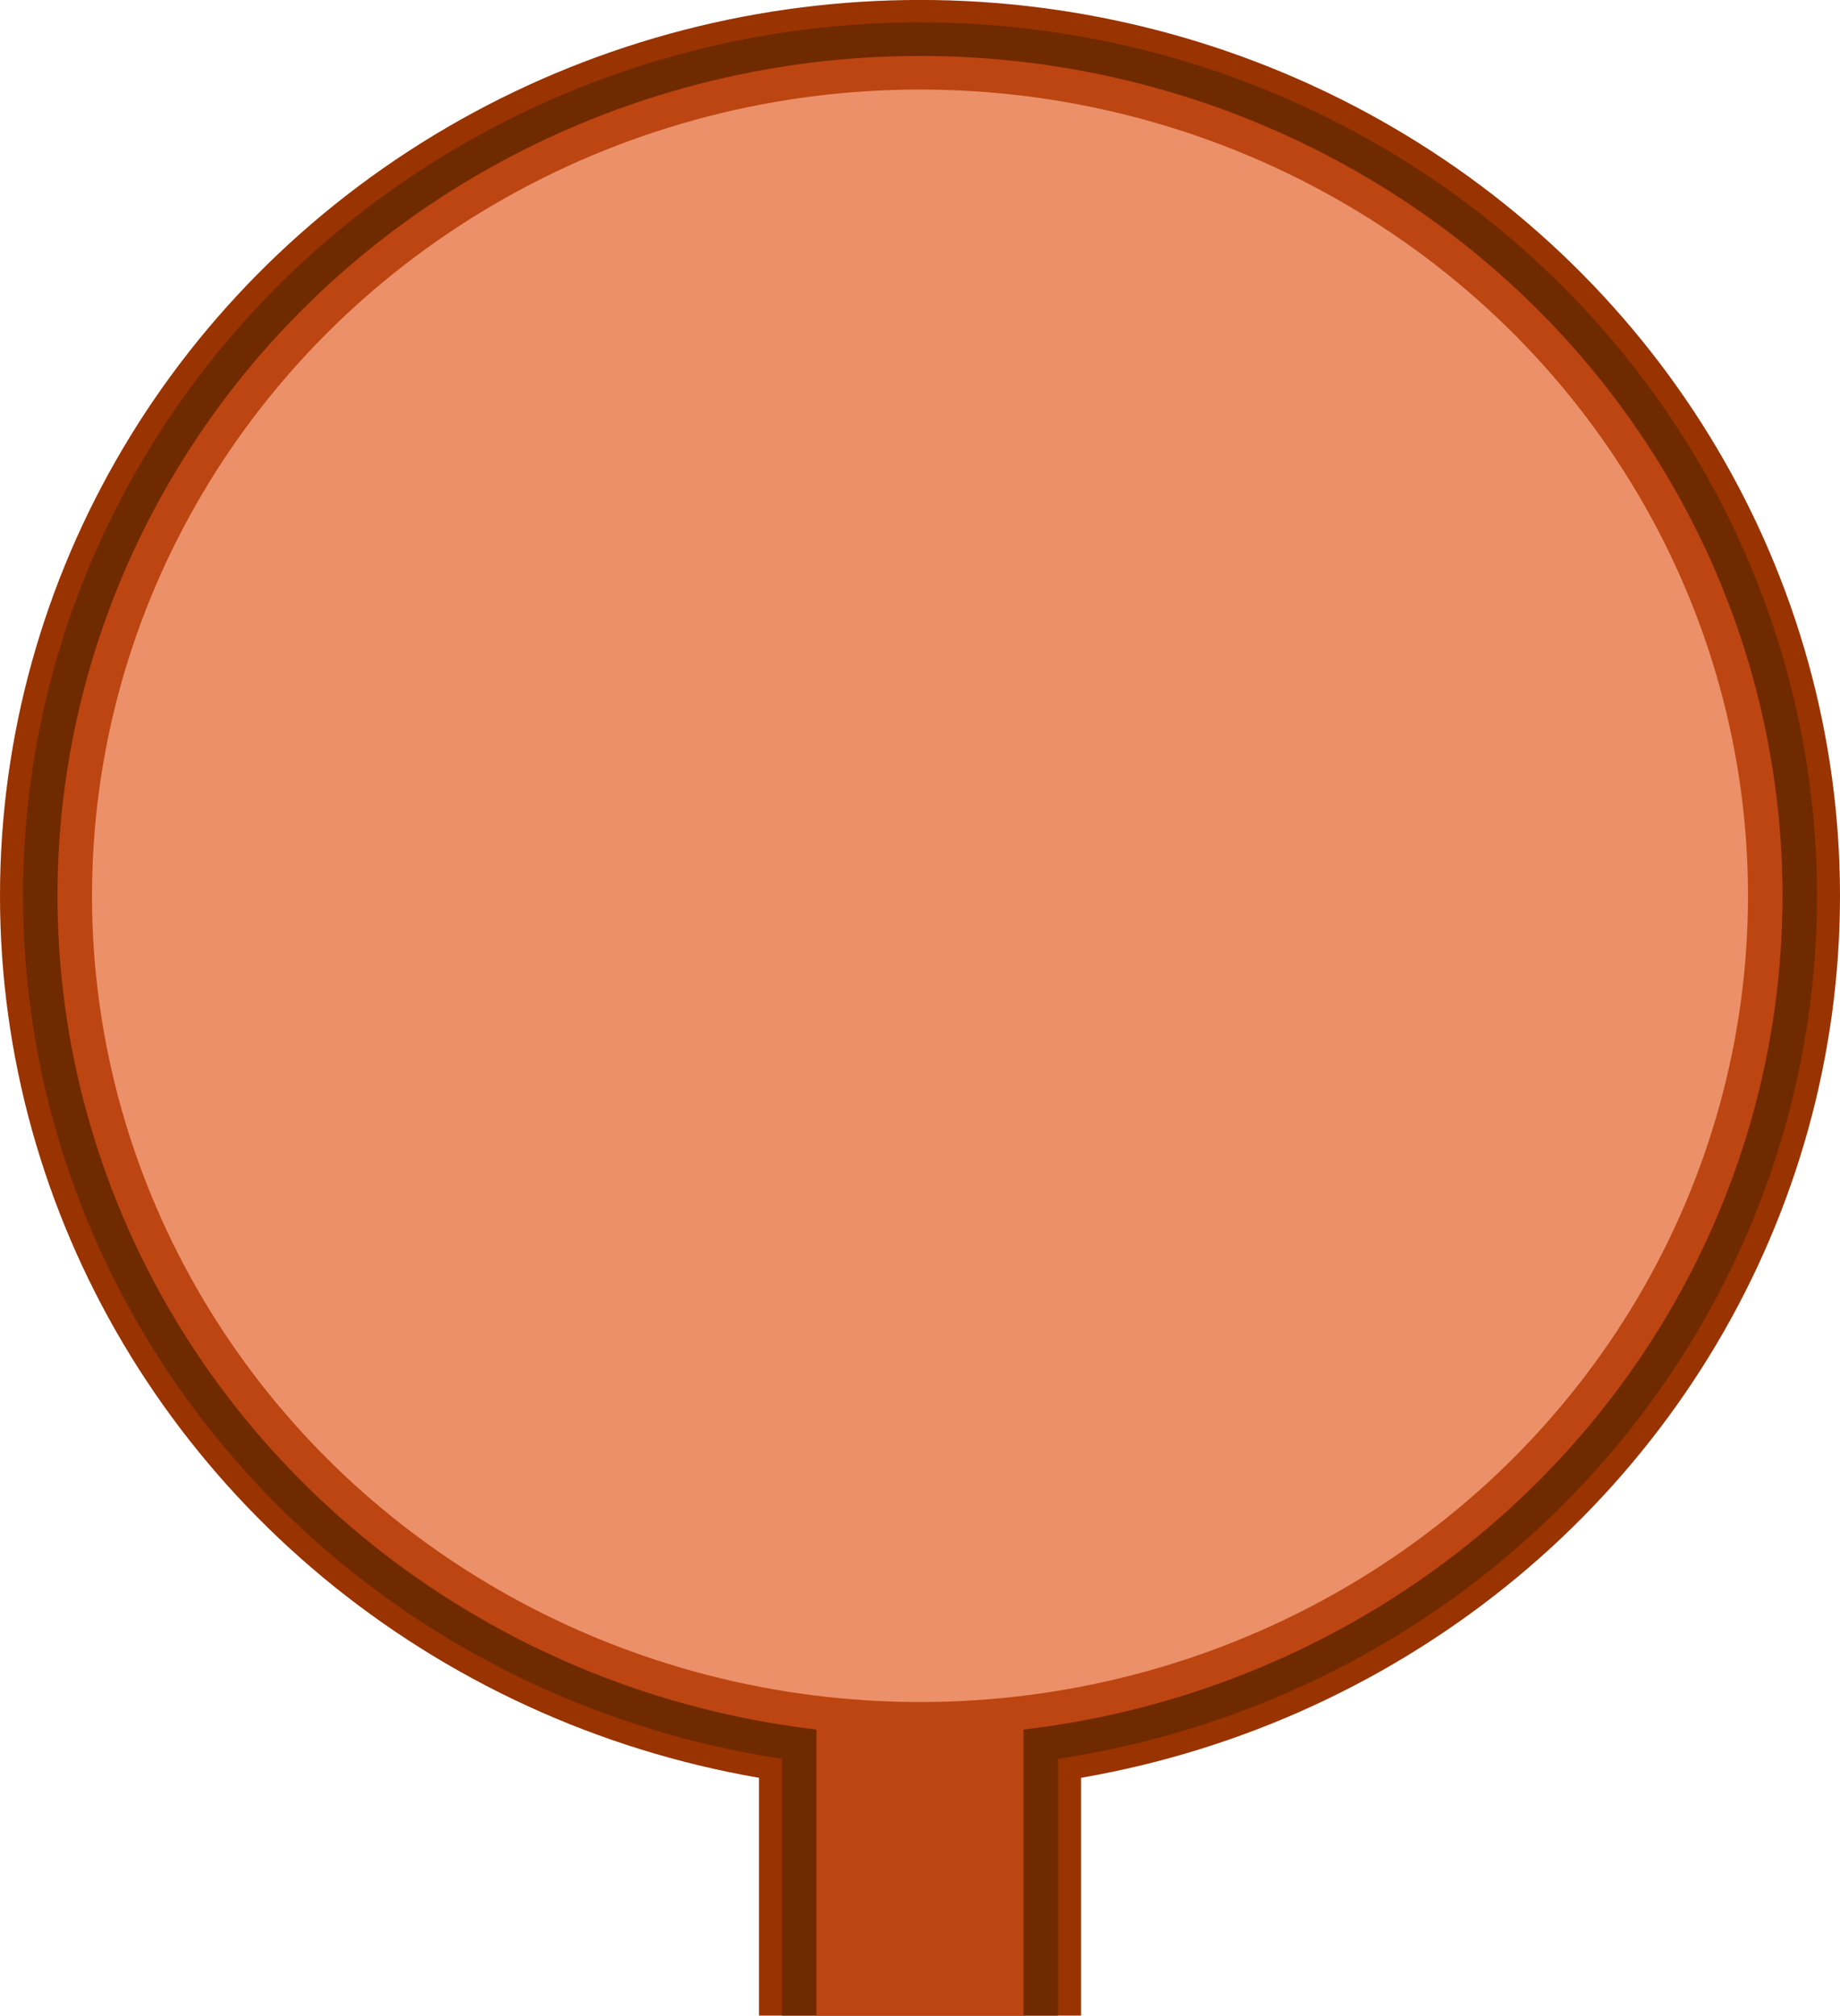 <?xml version='1.0' encoding='UTF-8' standalone='no'?>
<svg xmlns:svg="http://www.w3.org/2000/svg" version="1.2" xmlns:rdf="http://www.w3.org/1999/02/22-rdf-syntax-ns#" xmlns:xlink="http://www.w3.org/1999/xlink" xmlns:dc="http://purl.org/dc/elements/1.1/" xmlns:cc="http://creativecommons.org/ns#" width="42" xmlns="http://www.w3.org/2000/svg" height="46" xmlns:atv="http://webmi.atvise.com/2007/svgext">
 <defs/>
 <g id="id_2" atv:insensitive="true" atv:refpx="0" atv:refpy="0" transform="matrix(1,0,0,1,0,0)">
  <rect id="id_3" y="0" fill="#0000ff" fill-opacity="0" atv:refpx="21" atv:refpy="23" x="0" width="42.00" height="46.00"/>
 </g>
 <g id="id_1" atv:refpx="21" atv:refpy="23" transform="matrix(1,0,0,1,0,0)">
  <g id="layer1" atv:refpx="21" atv:refpy="23" transform="translate(-36.286,-47.814)">
   <g id="shape" atv:refpx="57.286" atv:refpy="70.814" transform="matrix(0.525,0,0,0.511,31.036,42.703)">
    <circle cy="50" id="circle49" fill="#993300" atv:refpx="50" atv:refpy="50" cx="50" r="40"/>
    <rect id="rect51" y="74.022" fill="#993300" atv:refpx="50" atv:refpy="87.011" x="43" width="14" height="25.978"/>
   </g>
   <g id="dark" atv:refpx="57.286" atv:refpy="71.07" transform="matrix(0.525,0,0,0.511,31.036,42.703)">
    <circle cy="50" id="circle54" fill="#702a00" atv:refpx="50" atv:refpy="50" cx="50" r="39"/>
    <rect id="rect56" y="73.233" fill="#702a00" atv:refpx="50" atv:refpy="86.617" x="44" width="12" height="26.767"/>
   </g>
   <g id="light" atv:refpx="57.286" atv:refpy="71.453" transform="matrix(0.525,0,0,0.511,31.036,42.703)">
    <circle cy="50" id="circle59" fill="#bc4512" atv:refpx="50" atv:refpy="50" cx="50" r="37.5"/>
    <rect id="rect61" y="69.591" fill="#bc4512" atv:refpx="50" atv:refpy="84.796" x="45.5" width="9" height="30.409"/>
   </g>
   <g id="hlight" atv:refpx="57.286" atv:refpy="68.258" transform="matrix(0.525,0,0,0.511,31.036,42.703)">
    <circle cy="50" id="circle64" fill="#eb9069" atv:refpx="50" atv:refpy="50" cx="50" r="36"/>
   </g>
  </g>
 </g>
</svg>
